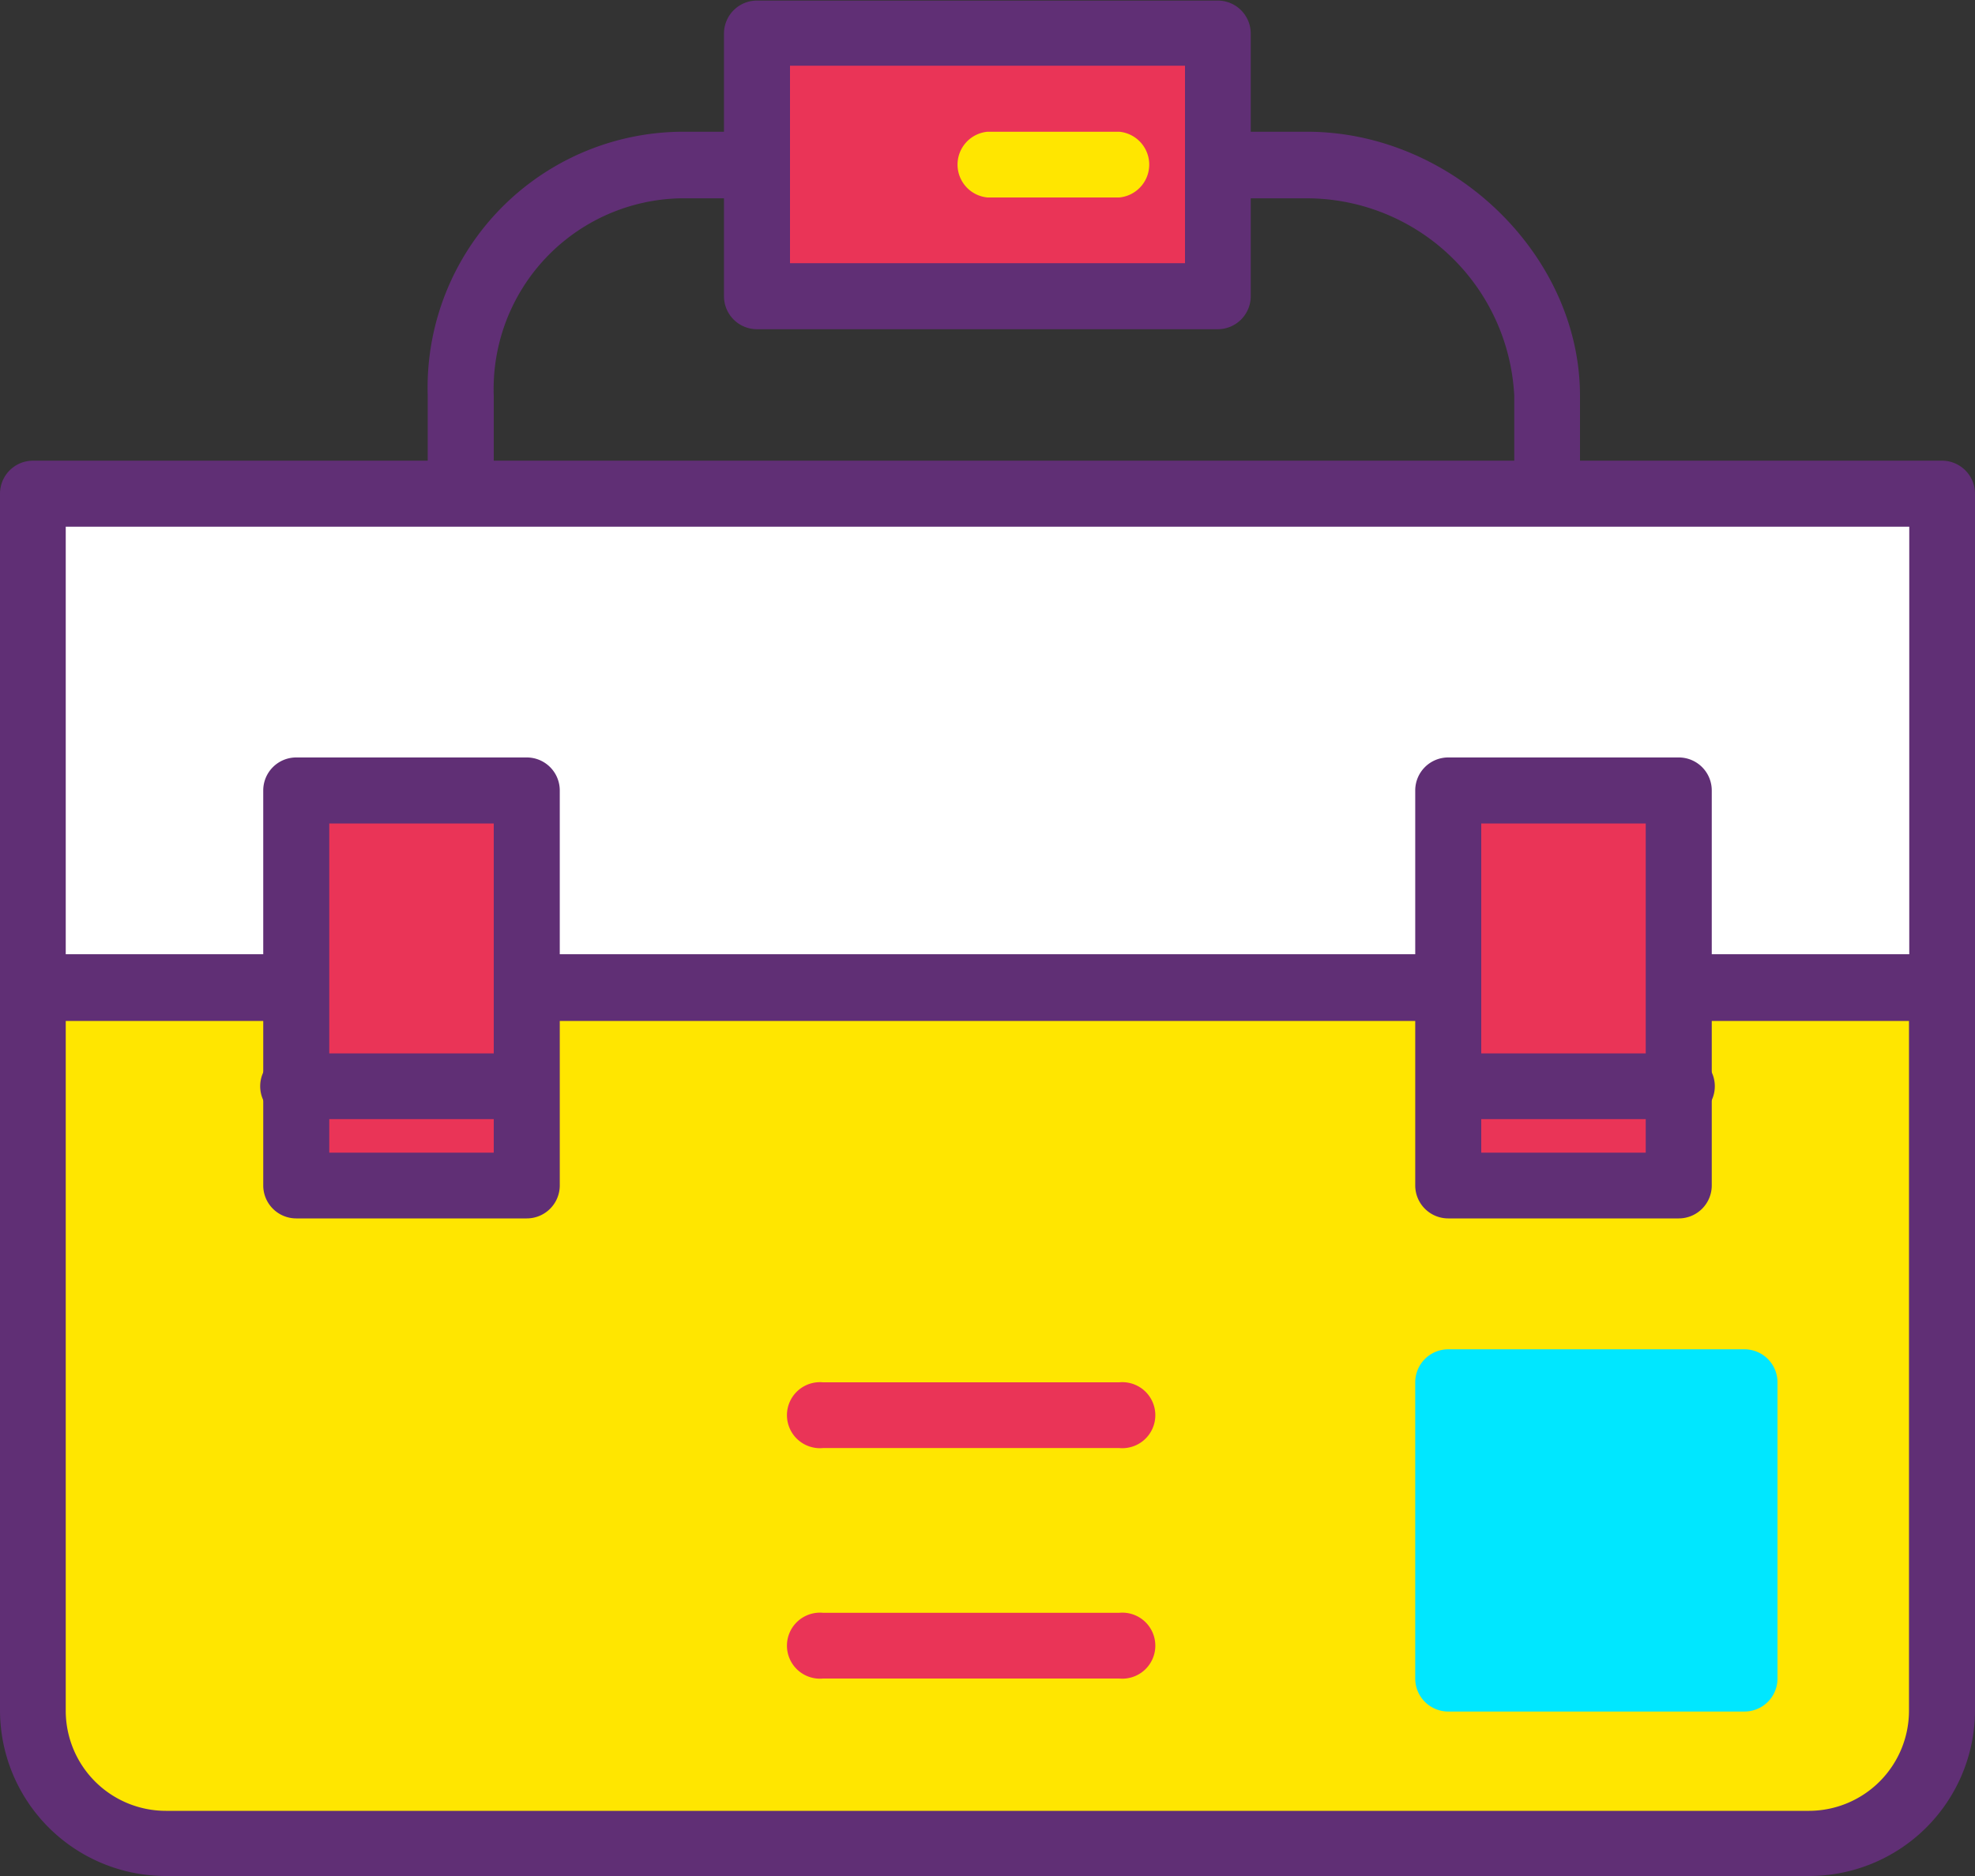 <svg id="Layer_1" data-name="Layer 1" xmlns="http://www.w3.org/2000/svg" viewBox="0 0 70 66.5"><rect x="0" y="0" width="70" height="66.5" fill="#333333" stroke="none"/><defs><style>.cls-1{fill:none}.cls-2{clip-path:url(#clip-path)}.cls-3{fill:#602f75}.cls-4{fill:#ea3457}.cls-5{fill:#fff}.cls-6{fill:#ffe600}.cls-7{fill:#00e7ff}</style><clipPath id="clip-path" transform="translate(0 -1.81)"><path class="cls-1" d="M0 0h70v70H0z"/></clipPath></defs><title>toolbox</title><g class="cls-2"><path class="cls-3" d="M54.83 21.64h-38.5a1.17 1.17 0 0 1-1.17-1.17v-4.63a9.07 9.07 0 0 1 9-9.36h22.17c5.15 0 9.67 4.37 9.67 9.36v4.64a1.17 1.17 0 0 1-1.17 1.16zM17.5 19.31h36.17v-3.47a7.37 7.37 0 0 0-7.34-7H24.12a6.76 6.76 0 0 0-6.62 7z" transform="translate(0 -1.81)"/><path class="cls-4" d="M26.83 3h16.34v9.33H26.83z" transform="translate(0 -1.81)"/><path class="cls-3" d="M43.17 13.48H26.83a1.17 1.17 0 0 1-1.17-1.17V3a1.17 1.17 0 0 1 1.17-1.17h16.34A1.17 1.17 0 0 1 44.33 3v9.33a1.17 1.17 0 0 1-1.16 1.15zM28 11.14h14v-7H28z" transform="translate(0 -1.81)"/><path class="cls-5" d="M1.17 19.31h67.66v17.5H1.17z" transform="translate(0 -1.81)"/><path class="cls-3" d="M68.83 38H1.17A1.17 1.17 0 0 1 0 36.81v-17.5a1.17 1.17 0 0 1 1.17-1.17h67.66A1.17 1.17 0 0 1 70 19.31v17.5A1.17 1.17 0 0 1 68.83 38zm-66.5-2.36h65.34V20.48H2.33z" transform="translate(0 -1.81)"/><path class="cls-6" d="M1.17 36.81v25.63a4.71 4.71 0 0 0 4.71 4.71h58.24a4.71 4.71 0 0 0 4.71-4.71V36.81z" transform="translate(0 -1.81)"/><path class="cls-3" d="M64.12 68.31H5.88A5.88 5.88 0 0 1 0 62.44V36.81a1.17 1.17 0 0 1 1.17-1.17h67.66A1.17 1.17 0 0 1 70 36.81v25.63a5.88 5.88 0 0 1-5.88 5.87zM2.33 38v24.44A3.55 3.55 0 0 0 5.88 66h58.24a3.55 3.55 0 0 0 3.54-3.54V38z" transform="translate(0 -1.81)"/><path class="cls-4" d="M51.33 29.81h8.17v14h-8.17z" transform="translate(0 -1.81)"/><path class="cls-3" d="M59.5 45h-8.17a1.17 1.17 0 0 1-1.17-1.17v-14a1.17 1.17 0 0 1 1.17-1.17h8.17a1.17 1.17 0 0 1 1.17 1.17v14A1.17 1.17 0 0 1 59.5 45zm-7-2.33h5.83V31H52.5z" transform="translate(0 -1.81)"/><path class="cls-4" d="M10.5 29.81h8.17v14H10.5z" transform="translate(0 -1.81)"/><path class="cls-3" d="M18.67 45H10.5a1.17 1.17 0 0 1-1.17-1.17v-14a1.17 1.17 0 0 1 1.17-1.17h8.17a1.17 1.17 0 0 1 1.17 1.17v14A1.17 1.17 0 0 1 18.67 45zm-7-2.33h5.83V31h-5.83z" transform="translate(0 -1.81)"/><path class="cls-4" d="M39.67 53.14h-10.5a1.17 1.17 0 1 1 0-2.33h10.5a1.17 1.17 0 1 1 0 2.33zm0 8.17h-10.5a1.17 1.17 0 1 1 0-2.33h10.5a1.17 1.17 0 1 1 0 2.33z" transform="translate(0 -1.81)"/><path class="cls-3" d="M59.5 41.48h-7a1.17 1.17 0 0 1 0-2.33h7a1.17 1.17 0 1 1 0 2.33zm-42 0h-7a1.17 1.17 0 1 1 0-2.33h7a1.17 1.17 0 1 1 0 2.33z" transform="translate(0 -1.81)"/><path class="cls-6" d="M39.67 8.81H35a1.17 1.17 0 0 1 0-2.33h4.67a1.17 1.17 0 0 1 0 2.33z" transform="translate(0 -1.81)"/><path class="cls-7" d="M51.33 50.81h10.5v10.5h-10.5z" transform="translate(0 -1.81)"/><path class="cls-7" d="M61.83 62.48h-10.5a1.17 1.17 0 0 1-1.17-1.17v-10.5a1.17 1.17 0 0 1 1.17-1.17h10.5A1.17 1.17 0 0 1 63 50.81v10.5a1.17 1.17 0 0 1-1.17 1.17zm-9.33-2.34h8.17V52H52.5z" transform="translate(0 -1.81)"/></g></svg>